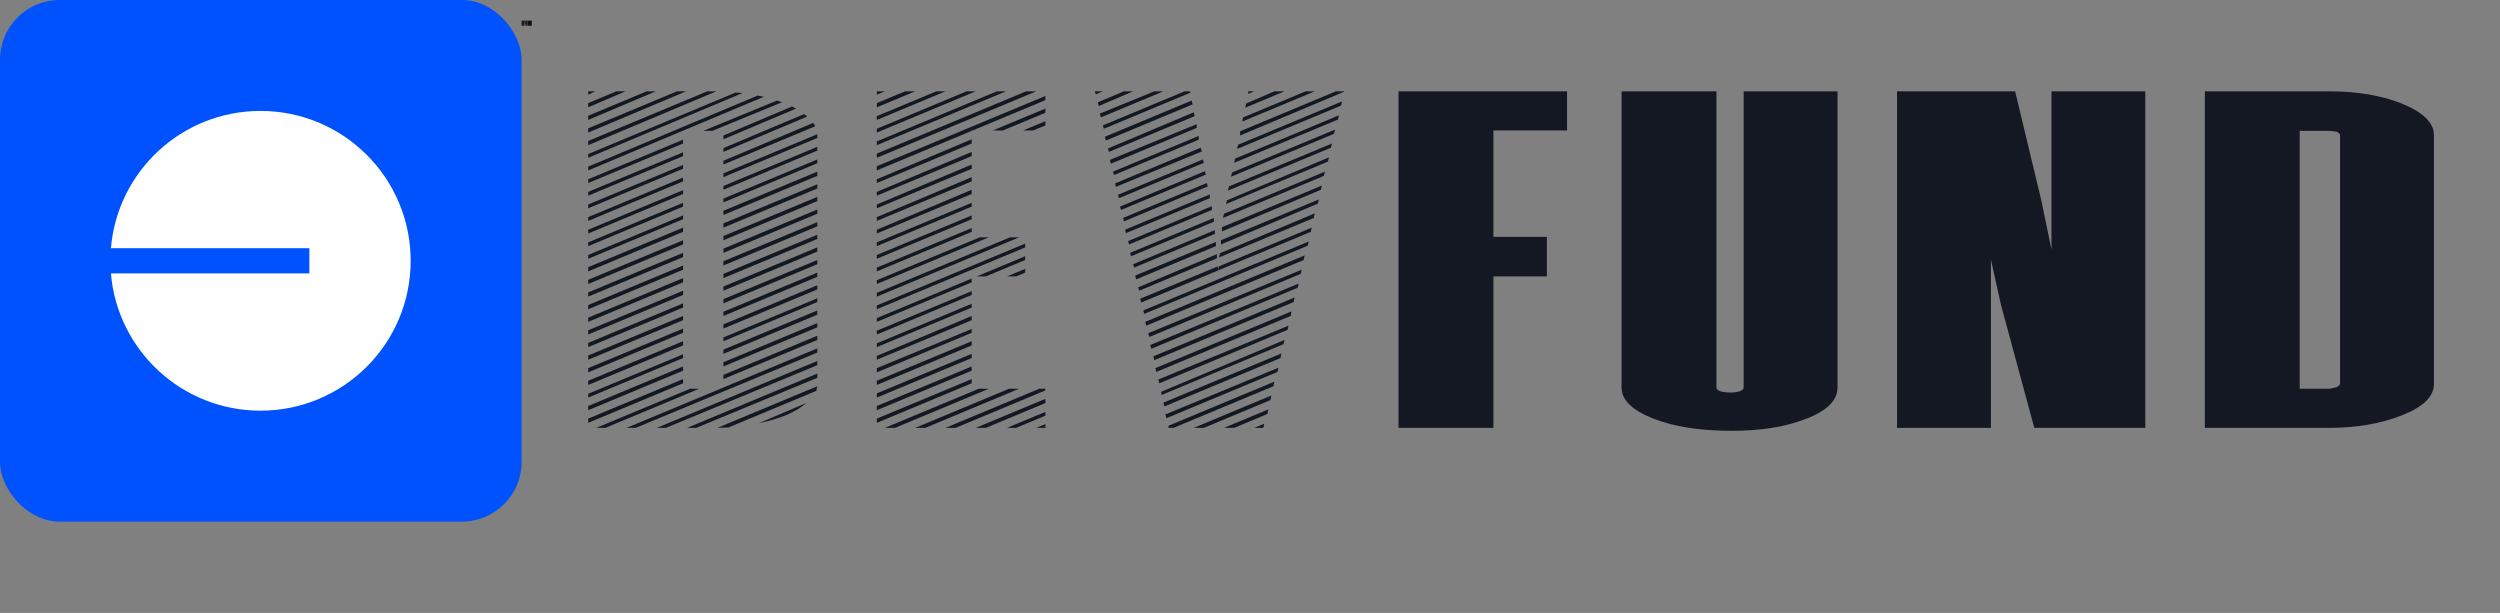 <svg width="4654" height="1141" viewBox="0 0 4654 1141" fill="none" xmlns="http://www.w3.org/2000/svg">
<rect x="0" y="0" width="4654" height="1141" fill="#808080" stroke="none"/>
<rect width="971" height="971" rx="111" fill="#0052FF"/>
<g clip-path="url(#clip0_158_476)">
<path d="M485.009 764.498C639.373 764.498 764.498 639.596 764.498 485.5C764.498 331.404 639.373 206.502 485.009 206.502C338.569 206.502 218.444 318.95 206.502 462.042H575.918V508.958H206.502C218.444 652.051 338.569 764.498 485.009 764.498Z" fill="white"/>
</g>
<path d="M971.12 38.4H972.596C972.94 38.4 973.232 38.524 973.472 38.772C973.72 39.012 973.844 39.304 973.844 39.648V46.752C973.844 47.104 973.716 47.4 973.46 47.64C973.212 47.88 972.924 48 972.596 48H971.12V38.4ZM972.596 46.884C972.62 46.884 972.648 46.872 972.68 46.848C972.712 46.816 972.728 46.784 972.728 46.752V39.648C972.728 39.568 972.684 39.528 972.596 39.528H972.248V46.884H972.596ZM976.089 39.516H975.213V42.564H975.849V43.68H975.213V46.884H976.089V48H974.085V38.4H976.089V39.516ZM977.081 48L976.205 38.4H977.333L977.621 42.084L977.669 43.512L977.717 42.084L978.029 38.4H979.169L978.209 48H977.081ZM981.351 39.516H980.475V42.552H981.111V43.68H980.475V48H979.347V38.4H981.351V39.516ZM982.834 48.084C982.458 48.084 982.146 47.968 981.898 47.736C981.65 47.496 981.526 47.2 981.526 46.848V38.4H982.654V46.848C982.654 46.896 982.67 46.932 982.702 46.956C982.734 46.98 982.774 46.992 982.822 46.992C982.862 46.992 982.898 46.98 982.93 46.956C982.962 46.932 982.978 46.896 982.978 46.848V38.4H984.094V46.848C984.094 47.232 983.958 47.54 983.686 47.772C983.454 47.98 983.17 48.084 982.834 48.084ZM986.175 38.4H987.291V48H985.971L985.575 44.496L985.455 43.2V48H984.339V38.4H985.743L986.055 41.52L986.175 42.912V38.4ZM987.526 38.4H989.002C989.346 38.4 989.638 38.524 989.878 38.772C990.126 39.012 990.25 39.304 990.25 39.648V46.752C990.25 47.104 990.122 47.4 989.866 47.64C989.618 47.88 989.33 48 989.002 48H987.526V38.4ZM989.002 46.884C989.026 46.884 989.054 46.872 989.086 46.848C989.118 46.816 989.134 46.784 989.134 46.752V39.648C989.134 39.568 989.09 39.528 989.002 39.528H988.654V46.884H989.002Z" fill="black"/>
<g clip-path="url(#clip1_158_476)">
<path d="M1333.6 170L1095 270.249V262.418L1316.68 170H1333.6ZM1260.33 170H1277.25L1095 246.755V238.923L1260.33 170ZM1203.98 170H1220.87L1095 223.26V215.428L1203.98 170ZM1147.6 170H1164.49L1095 199.765V191.934L1147.6 170ZM1095 170H1108.14L1095 176.271V170ZM1369.27 172.355L1382.42 173.149L1095 293.744V286.706L1369.27 172.355ZM1410.62 177.832L1421.9 180.186L1095 317.238V310.201L1410.62 177.832ZM1271.61 260.063V267.1L1095 340.733V333.696L1271.61 260.063ZM1271.61 283.557V290.595L1095 364.228V357.19L1271.61 283.557ZM1271.61 307.052V314.089L1095 387.722V380.685L1271.61 307.052ZM1271.61 330.547V337.584L1095 411.217V404.18L1271.61 330.547ZM1271.61 354.041V361.079L1095 434.712V427.674L1271.61 354.041ZM1271.61 377.536V384.573L1095 458.206V451.169L1271.61 377.536ZM1271.61 401.031V408.068L1095 481.701V474.663L1271.61 401.031ZM1271.61 423.731V431.563L1095 505.195V497.364L1271.61 423.731ZM1271.61 447.226V455.057L1095 528.69V520.859L1271.61 447.226ZM1271.61 470.72V478.552L1095 552.185V544.353L1271.61 470.72ZM1271.61 494.215V502.046L1095 575.679V567.848L1271.61 494.215ZM1271.61 517.71V525.541L1095 599.174V591.342L1271.61 517.71ZM1271.61 541.204V549.036L1095 622.669V614.837L1271.61 541.204ZM1271.61 564.699V572.53L1095 646.163V638.332L1271.61 564.699ZM1271.61 588.193V596.025L1095 669.658V661.826L1271.61 588.193ZM1271.61 611.688V619.52L1095 693.153V685.321L1271.61 611.688ZM1271.61 635.183V643.014L1095 716.647V708.816L1271.61 635.183ZM1271.61 659.471V666.509L1095 740.142V733.104L1271.61 659.471ZM1271.61 682.172V690.003L1095 763.636V755.805L1271.61 682.172ZM1271.61 705.667V713.498L1095 787.131V779.299L1271.61 705.667ZM1284.75 723.685H1301.64L1126.93 796.523H1110.03L1284.75 723.685ZM1183.3 796.523H1166.41L1521.48 648.518V656.35L1183.3 796.523ZM1239.65 796.523H1222.76L1521.46 672.013V679.844L1239.65 796.523ZM1296.03 796.523H1279.14L1521.48 695.507V703.339L1296.03 796.523ZM1309.17 243.606L1446.32 187.224L1455.72 190.346L1326.07 243.606H1309.17ZM1335.46 796.523L1521.46 719.002L1519.57 727.628L1356.13 795.757L1335.46 796.523ZM1346.74 252.231L1474.5 198.205L1482 202.12L1346.74 259.269V252.231ZM1346.74 282.763V275.726L1497.03 212.279L1502.67 216.989L1346.74 282.763ZM1346.74 306.258V299.22L1513.95 228.737L1517.71 235.007L1346.74 306.258ZM1346.74 322.715L1521.46 249.876V256.914L1346.74 329.753V322.715ZM1346.74 353.247V346.21L1521.46 273.371V280.408L1346.74 353.247ZM1346.74 376.742V369.704L1521.46 296.866V303.903L1346.74 376.742ZM1346.74 400.236V392.405L1521.46 319.566V327.398L1346.74 400.236ZM1346.74 423.731V415.899L1521.46 343.061V350.892L1346.74 423.731ZM1346.74 447.226V439.394L1521.46 366.555V374.387L1346.74 447.226ZM1346.74 470.72V462.889L1521.46 390.05V397.881L1346.74 470.72ZM1346.74 494.215V486.383L1521.46 413.545V421.376L1346.74 494.215ZM1346.74 517.71V509.878L1521.46 437.039V444.871L1346.74 517.71ZM1346.74 541.204V533.373L1521.46 460.534V468.365L1346.74 541.204ZM1346.74 564.699V556.867L1521.46 484.028V491.86L1346.74 564.699ZM1346.74 588.193V580.362L1521.46 507.523V515.355L1346.74 588.193ZM1346.74 611.688V603.856L1521.46 531.018V538.849L1346.74 611.688ZM1346.74 635.183V628.145L1521.46 555.306V562.344L1346.74 635.183ZM1346.74 658.677V650.846L1521.46 578.007V585.838L1346.74 658.677ZM1346.74 682.172V674.34L1521.46 601.502V609.333L1346.74 682.172ZM1346.74 705.667V697.835L1521.46 624.996V632.828L1346.74 705.667ZM1412.48 787.898L1500.78 750.301C1482 767.032 1452.57 779.573 1412.48 787.898Z" fill="#131823"/>
<path d="M1632.29 293.744V285.912L1910.32 170H1929.1L1632.29 293.744ZM1632.29 270.249V263.212L1855.86 170H1872.75L1632.29 270.249ZM1632.29 246.755V239.717L1799.48 170H1816.4L1632.29 246.755ZM1632.29 223.26V216.223L1743.13 170H1760.05L1632.29 223.26ZM1632.29 199.765V191.934L1684.89 170H1703.68L1632.29 199.765ZM1632.29 176.271V170H1647.33L1632.29 176.271ZM1632.29 317.238V309.407L1946.03 178.626V186.457L1810.76 242.839H1808.87V243.633L1632.29 317.238ZM1632.29 340.733V333.696L1808.9 259.296V267.128L1632.29 340.733ZM1632.29 364.228V357.19L1808.9 282.791V290.622L1632.29 364.228ZM1632.29 387.722V380.685L1808.9 306.285V314.117L1632.29 387.722ZM1632.29 411.217V404.18L1808.9 329.78V337.611L1632.29 411.217ZM1632.29 434.712V427.674L1808.9 353.275V361.106L1632.29 434.712ZM1632.29 458.206V451.169L1808.9 377.563V384.601L1632.29 458.206ZM1632.29 481.701V474.663L1808.9 401.058V408.095L1632.29 481.701ZM1632.29 505.195V498.158L1808.9 424.553V431.59L1632.29 505.195ZM1632.29 552.185V545.147L1880.28 441.776H1897.21L1632.29 552.185ZM1632.29 528.69V521.653L1823.93 441.776H1840.83L1632.29 528.69ZM1632.29 575.679V568.642L1908.46 453.524V460.561L1632.29 575.679ZM1632.29 599.174V592.137L1808.9 518.531V525.568L1632.29 599.174ZM1632.29 622.669V615.631L1808.9 542.026V549.063L1632.29 622.669ZM1632.29 646.163V639.126L1808.9 565.52V572.53L1632.29 646.163ZM1632.29 669.658V662.62L1808.9 588.221V596.052L1632.29 669.658ZM1632.29 693.153V685.321L1808.9 612.482V619.52L1632.29 693.153ZM1632.29 716.647V708.816L1808.9 635.21V643.042L1632.29 716.647ZM1632.29 740.142V732.31L1808.9 658.705V666.536L1632.29 740.142ZM1632.29 763.636V755.805L1808.9 682.199V690.031L1632.29 763.636ZM1632.29 787.131V779.299L1808.9 705.694V713.525L1632.29 787.131ZM1647.33 796.523L1822.04 723.685H1840.83L1666.11 796.523H1647.33ZM1703.68 796.523L1878.39 723.685H1897.18L1722.46 796.523H1703.68ZM1760.03 796.523L1934.74 723.685H1946.03V726.806L1778.81 796.496H1760.03V796.523ZM1816.4 796.523L1946.03 742.497V750.328L1835.19 796.523H1816.4ZM1818.27 514.588L1908.43 476.991V484.028L1835.16 514.56H1818.27V514.588ZM1848.33 242.839L1946.03 202.12V209.952L1867.11 242.839H1848.33ZM1874.64 514.588L1908.46 500.486V507.523L1891.56 514.56H1874.64V514.588ZM1874.64 796.523L1946.03 766.758V773.795L1891.54 796.496H1874.64V796.523ZM1904.71 242.839L1946.03 225.615V233.446L1923.49 242.839H1904.71ZM1929.1 796.523L1946.03 789.486V796.523H1929.1Z" fill="#131823"/>
<path d="M2039.94 175.477L2038.05 170H2053.08L2039.94 175.477ZM2045.58 197.41L2043.69 190.373L2092.54 170H2109.43L2045.58 197.41ZM2049.33 218.55L2047.44 211.513L2148.92 170H2165.81L2049.33 218.55ZM2054.97 239.69L2053.08 233.419L2205.27 170H2214.66L2216.55 172.355L2054.97 239.69ZM2058.73 261.624L2056.84 254.586L2218.41 187.224L2220.3 194.261L2058.73 261.624ZM2064.37 282.763L2062.48 276.493L2222.16 209.13L2224.05 216.168L2064.37 282.763ZM2068.12 304.697L2066.23 297.66L2227.8 231.092V238.129L2068.12 304.697ZM2073.76 325.837L2071.87 319.566L2231.55 252.998V260.035L2073.76 325.837ZM2077.51 347.771L2075.62 341.5L2235.3 274.932L2237.19 281.969L2077.51 347.771ZM2083.15 368.91L2081.26 362.64L2239.08 296.866L2240.97 303.136L2083.15 368.91ZM2086.9 390.844L2085.01 384.573L2242.81 318.799L2244.7 325.07L2086.9 390.844ZM2092.54 411.984L2090.65 405.713L2246.59 340.706L2248.47 346.976L2092.54 411.984ZM2096.29 433.917L2094.4 427.647L2252.23 361.873V368.91L2096.29 433.917ZM2101.93 455.057L2100.04 448.786L2255.98 383.779V390.817L2101.93 455.057ZM2105.71 476.991L2103.82 470.72L2259.76 405.713V412.75L2105.71 476.991ZM2111.32 498.131L2109.43 491.86L2261.62 428.414V435.451L2111.32 498.131ZM2115.1 520.064L2113.21 513.027L2263.51 450.375V458.206L2115.1 520.064ZM2120.72 541.204L2118.83 534.933L2265.37 473.075V480.907L2120.72 541.204ZM2124.49 563.138L2122.6 556.101L2267.26 495.803V503.635L2124.49 563.138ZM2130.11 584.278L2128.22 578.007L2436.31 449.581L2434.42 457.412L2130.11 584.278ZM2133.89 606.211L2132 599.174L2428.83 475.43L2426.94 484.056L2133.89 606.211ZM2139.53 627.351L2137.64 620.314L2423.19 502.046L2421.3 509.878L2139.53 627.351ZM2143.28 649.285L2141.39 642.247L2417.55 527.896L2415.66 535.728L2143.28 649.285ZM2148.92 670.425L2147.03 663.387L2410.05 553.746L2408.16 562.371L2148.92 670.425ZM2152.67 692.358L2150.78 685.321L2404.41 579.595L2402.52 588.221L2152.67 692.358ZM2158.31 713.498L2156.42 706.461L2398.77 606.211L2396.88 614.043L2158.31 713.498ZM2162.06 735.432V729.161L2391.27 632.828L2389.38 640.659L2162.06 735.432ZM2167.7 756.572L2165.81 749.534L2385.63 657.911L2383.74 666.536L2167.7 756.572ZM2171.45 778.505L2169.56 771.468L2379.99 684.527L2378.1 692.358L2171.45 778.505ZM2175.2 796.523V792.608L2372.46 710.376L2370.57 719.002L2184.57 796.523H2175.2ZM2222.19 796.523L2366.84 736.226L2364.95 744.852L2240.97 796.551H2222.19V796.523ZM2267.26 503.635L2269.15 495.803L2441.98 423.758L2440.09 431.59L2267.26 503.635ZM2269.15 479.346L2271.04 471.514L2447.62 397.115L2445.73 405.74L2269.15 479.346ZM2272.9 455.057V447.226L2455.12 371.265L2453.23 379.097L2272.9 455.057ZM2274.79 430.796V422.964L2460.79 345.443L2458.9 353.275L2274.79 430.796ZM2276.65 405.74L2278.54 397.909L2466.4 319.593L2464.51 327.425L2276.65 405.74ZM2278.54 796.523L2361.2 762.076L2359.31 770.701L2297.32 796.551H2278.54V796.523ZM2282.29 379.891L2284.18 372.853L2473.93 292.977L2472.04 300.809L2282.29 379.891ZM2286.04 354.835L2287.93 347.004L2479.57 267.128L2477.68 274.959L2286.04 354.835ZM2291.68 328.986L2293.57 321.154L2485.18 241.278L2483.29 249.11L2291.68 328.986ZM2297.32 303.136L2299.21 295.305L2492.71 214.634L2490.82 222.466L2297.32 303.136ZM2302.96 277.287L2304.85 269.455L2498.35 188.785L2496.46 196.616L2302.96 277.287ZM2308.6 252.231V244.4L2487.07 170H2502.1V170.794L2308.6 252.231ZM2312.35 226.382L2314.24 218.55L2430.72 170H2447.62L2312.35 226.382ZM2317.99 200.532L2319.88 192.701L2372.46 170H2391.24L2317.99 200.532ZM2323.64 174.71V170H2334.92L2323.64 174.71ZM2334.89 796.523L2353.67 788.692L2351.78 796.523H2334.89Z" fill="#131823"/>
<path d="M2917.25 242.839H2780.1V440.982H2879.66V514.588H2780.1V796.523H2603.5V170H2917.23V242.839H2917.25Z" fill="#131823"/>
<path d="M3076.94 778.916C3038.11 763.527 3018.7 744.331 3018.7 721.357V170H3195.31V721.33C3195.31 724.451 3197.8 726.806 3202.81 728.367C3207.79 729.928 3214.09 730.722 3221.59 730.722C3227.83 730.722 3233.47 729.928 3238.49 728.367C3243.47 726.806 3245.99 724.451 3245.99 721.33V170H3420.71V721.33C3420.71 746.385 3399.4 766.484 3356.83 781.627C3320.49 795.209 3276.05 802 3223.45 802C3164.58 802 3115.74 794.305 3076.94 778.916Z" fill="#131823"/>
<path d="M3818.99 170H3993.7V796.523H3787.06L3725.07 567.848L3706.29 483.262V796.523H3531.57V170H3751.38L3800.23 373.62L3819.01 464.477V170H3818.99Z" fill="#131823"/>
<path d="M4104.54 170H4335.61C4389.44 170 4435.47 177.968 4473.69 193.878C4511.89 209.815 4531 229.01 4531 251.437V715.059C4531 738.033 4511.26 757.338 4471.83 773.001C4432.37 788.664 4386.98 796.496 4335.64 796.496H4104.57V170H4104.54ZM4335.61 723.685C4338.1 723.685 4343.11 722.644 4350.64 720.563C4354.39 717.441 4356.28 715.607 4356.28 715.086V251.437C4356.28 250.397 4355.63 249.356 4354.39 248.315C4353.13 247.275 4351.87 246.234 4350.64 245.194C4343.14 244.153 4338.1 243.633 4335.61 243.633H4281.12V723.685H4335.61Z" fill="#131823"/>
</g>
<defs>
<clipPath id="clip0_158_476">
<rect width="557.995" height="557.995" fill="white" transform="translate(206.502 206.502)"/>
</clipPath>
<clipPath id="clip1_158_476">
<rect width="3436" height="632" fill="white" transform="translate(1095 170)"/>
</clipPath>
</defs>
</svg>
